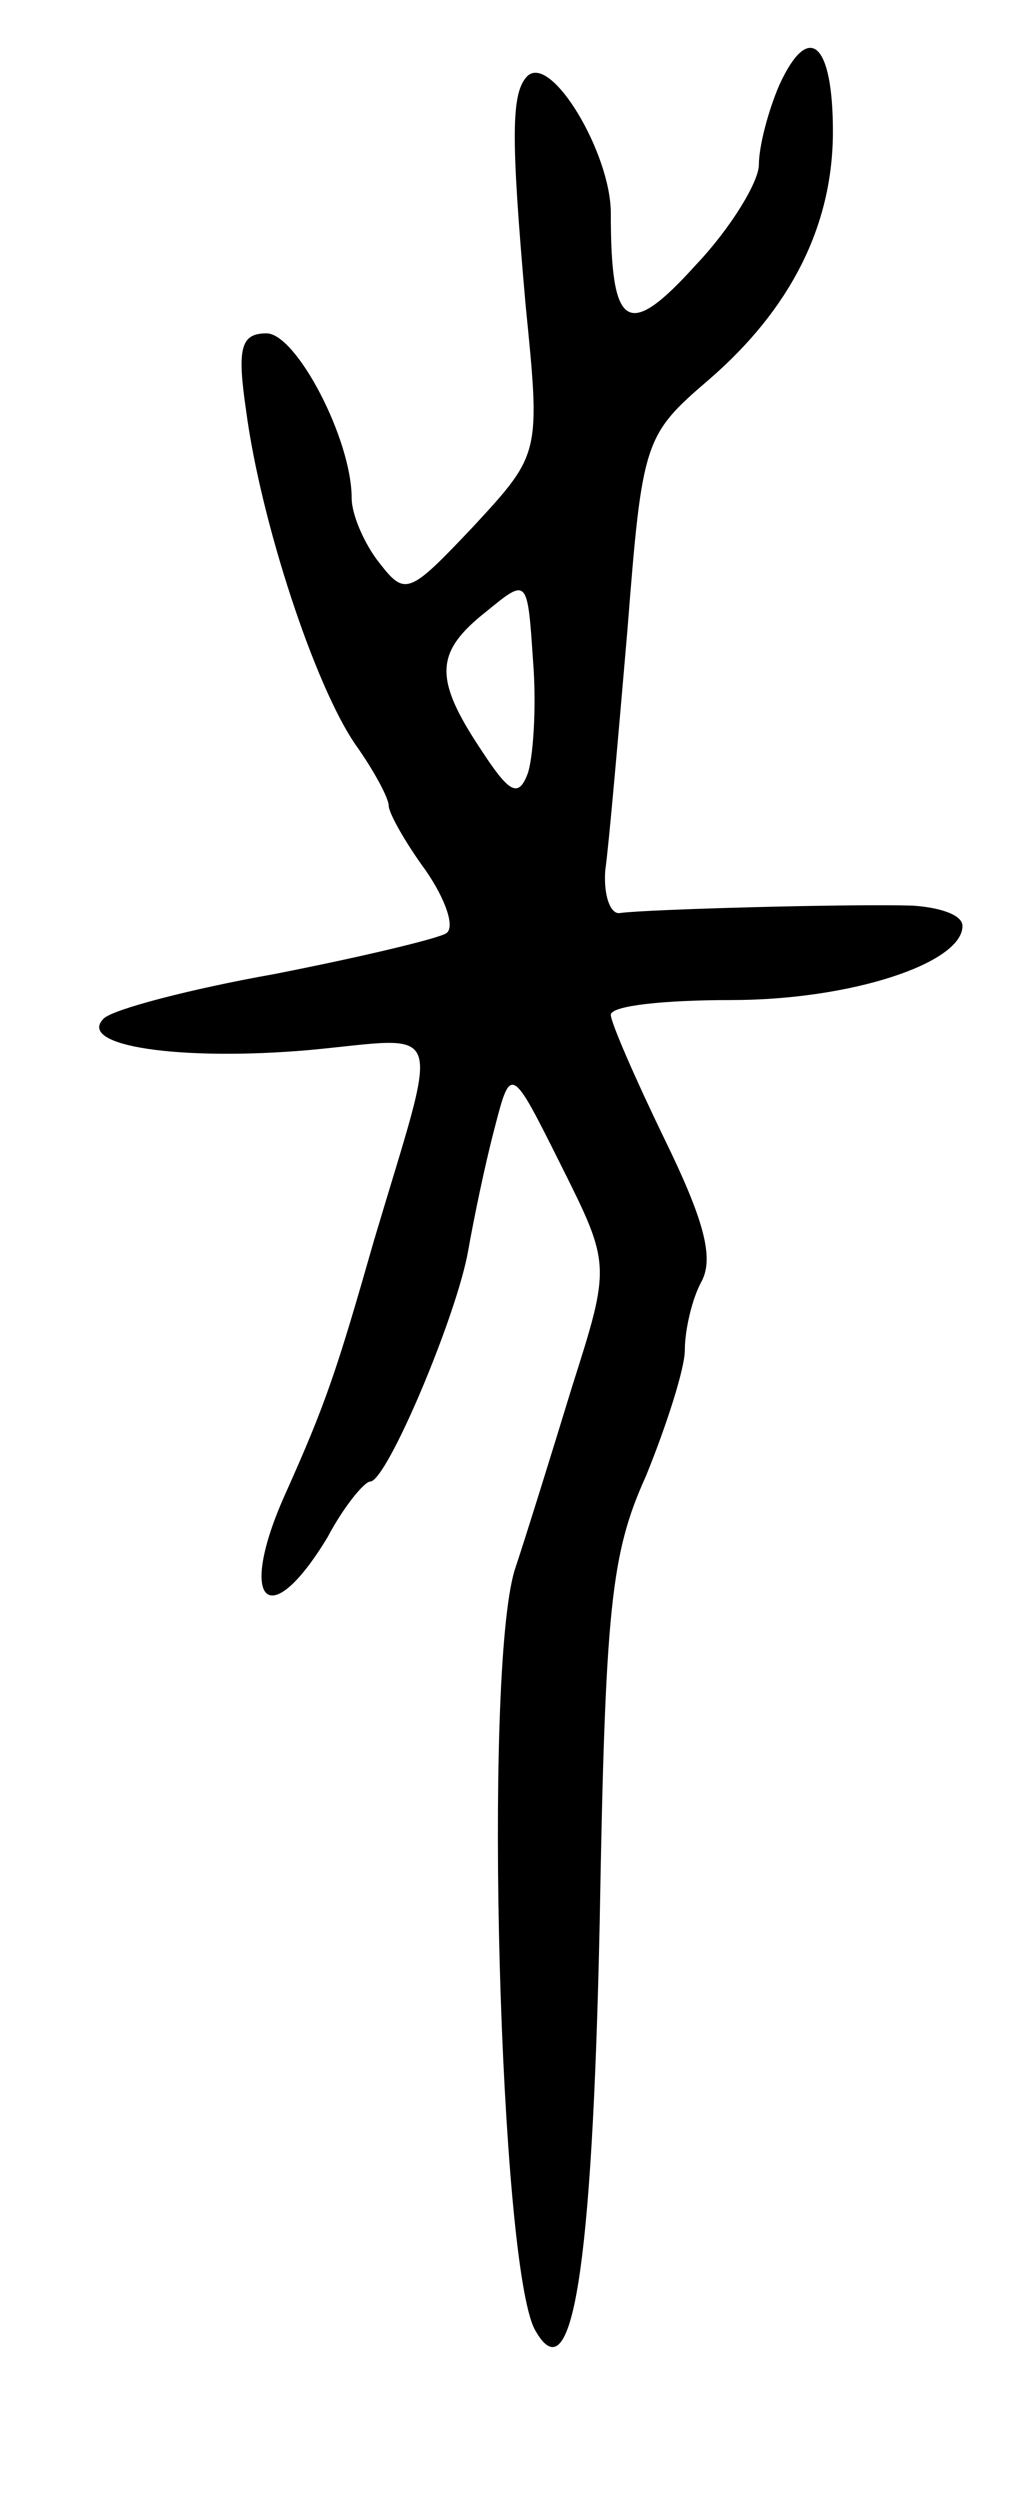 <svg version="1.0" xmlns="http://www.w3.org/2000/svg"
 width="55pt" height="135pt" viewBox="0 0 55 135"
 preserveAspectRatio="xMidYMid meet">
<g transform="translate(0,135) scale(0.1,-0.1)"
fill="#000000" stroke="none">
<path d="M421 1304 c-6 -14 -11 -33 -11 -43 0 -9 -15 -34 -34 -54 -37 -41 -46
-35 -46 28 0 32 -32 86 -45 74 -9 -9 -9 -33 -1 -124 8 -80 8 -80 -28 -119 -35
-37 -37 -38 -51 -20 -8 10 -15 26 -15 35 0 32 -30 89 -46 89 -14 0 -16 -8 -11
-42 8 -60 37 -148 59 -180 10 -14 18 -29 18 -33 0 -4 9 -20 20 -35 11 -16 16
-31 11 -34 -5 -3 -47 -13 -93 -22 -45 -8 -87 -19 -92 -24 -15 -15 42 -23 111
-17 75 7 71 18 35 -103 -20 -70 -26 -88 -48 -137 -26 -58 -9 -76 23 -23 9 17
20 30 23 30 9 0 47 90 53 125 3 17 9 46 14 65 9 35 9 35 36 -19 27 -54 27 -54
6 -120 -11 -36 -25 -81 -31 -99 -17 -57 -8 -375 11 -410 20 -36 31 31 35 220
3 170 6 199 25 241 11 27 21 58 21 68 0 11 4 28 9 37 7 13 1 34 -20 77 -16 33
-29 63 -29 67 0 5 29 8 65 8 65 0 125 20 125 40 0 6 -12 10 -27 11 -35 1 -144
-2 -158 -4 -5 -1 -9 9 -8 23 2 14 7 72 12 130 8 102 9 105 44 135 44 38 67 83
67 134 0 48 -13 60 -29 25z m-136 -372 c-5 -13 -10 -10 -25 13 -26 39 -25 53
3 75 22 18 22 18 25 -27 2 -25 0 -53 -3 -61z"/>
</g>
</svg>

